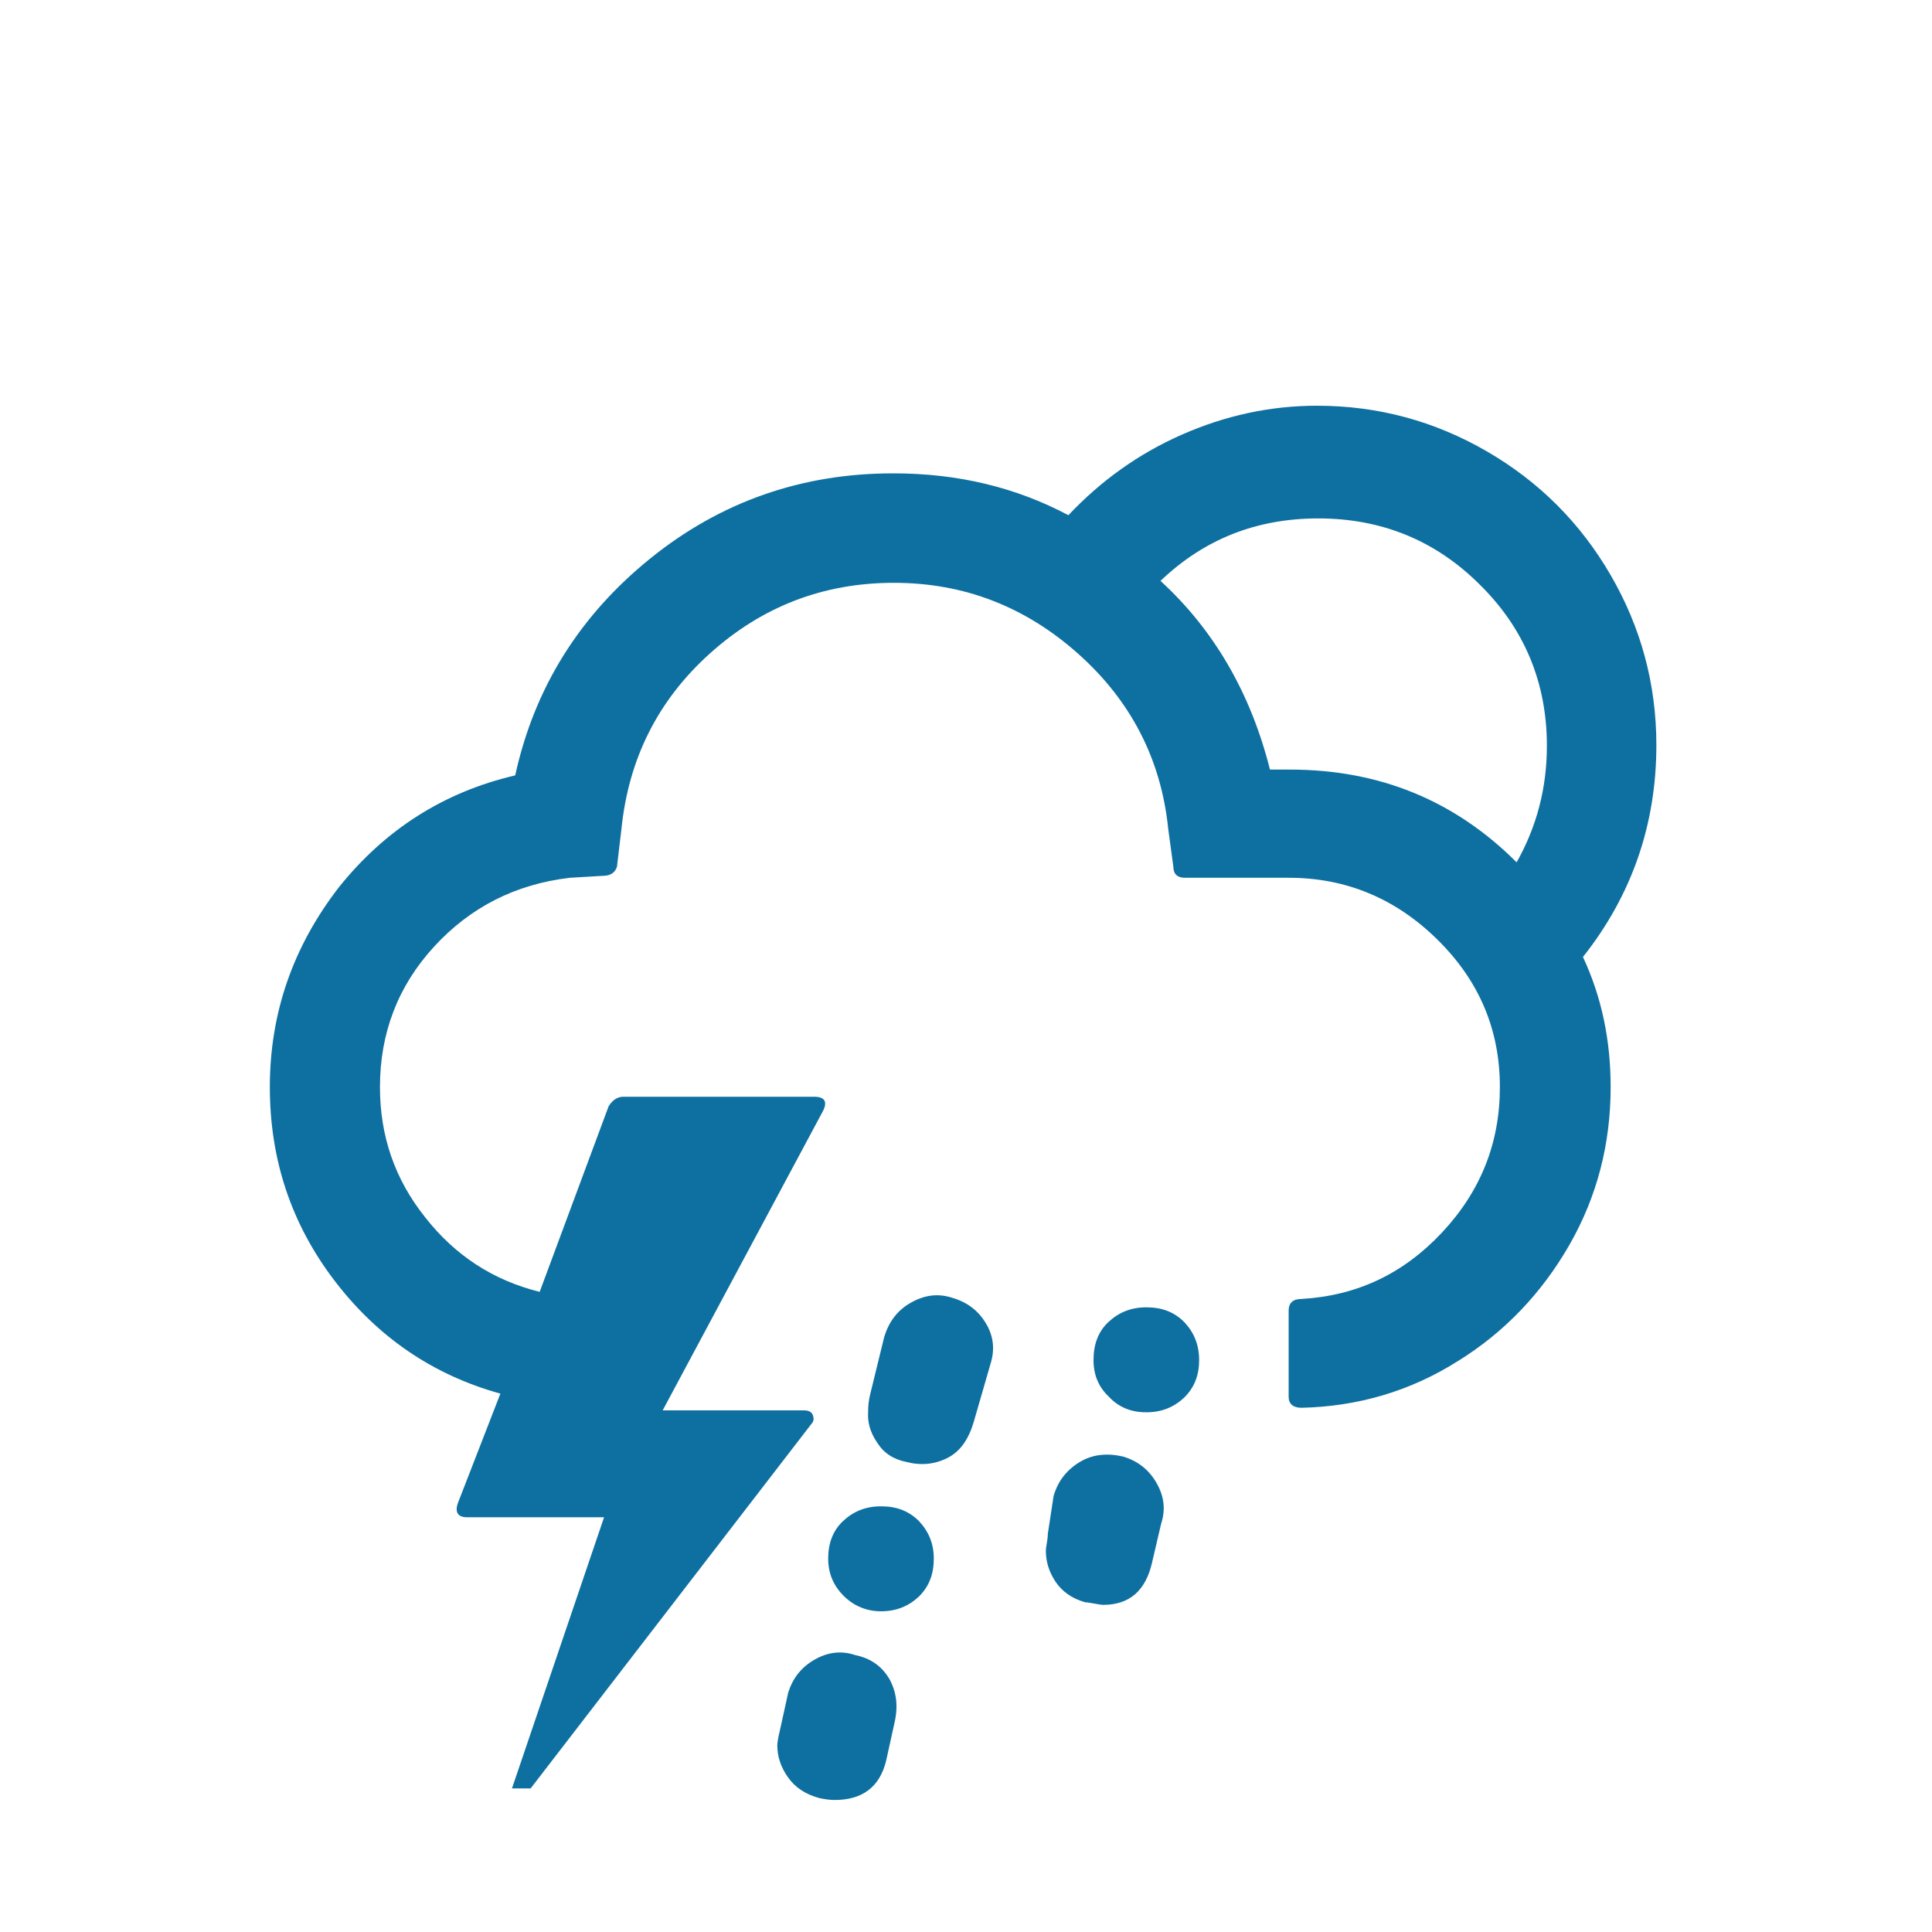 <?xml version="1.0" encoding="utf-8"?>
<!-- Generator: Adobe Illustrator 16.0.3, SVG Export Plug-In . SVG Version: 6.00 Build 0)  -->
<!DOCTYPE svg PUBLIC "-//W3C//DTD SVG 1.1//EN" "http://www.w3.org/Graphics/SVG/1.1/DTD/svg11.dtd">
<svg version="1.1" id="Layer_1" xmlns="http://www.w3.org/2000/svg" xmlns:xlink="http://www.w3.org/1999/xlink" x="0px" y="0px"
	 width="1000px" height="1000px" viewBox="0 0 1000 1000" enable-background="new 0 0 1000 1000" xml:space="preserve">
<path fill="#0E70A0" d="M139.667,562.667c0,37.333,11,70.666,33.333,100c22.333,29.333,51,49,86,58.666L237,778
	c-1.667,4.667,0,7.333,4.667,7.333h71L265,925.667h9.667L420,737c1.333-1.333,1.333-3,0.667-4.667C420,730.667,418.333,730,416,730
	h-73l83-155c2.333-4.667,1-7.333-4.667-7.333h-98.666c-3,0-5.667,1.666-7.667,5l-35.667,96c-24-6-43.667-18.667-59.333-38.667
	c-15.667-19.667-23.333-42-23.333-67.333c0-28,9.333-52.334,28-72.667c18.667-20.333,42-32.333,70.333-35.667l17-1
	c4,0,6.333-1.666,7.333-4.666L321.667,429c3.666-36,18.666-66.333,45.666-90.667c27-24.333,58.667-36.667,95.334-36.667
	c36.333,0,68,12.333,95.333,36.667C585.333,362.667,601,393,604.667,429l2.666,19.667c0,3.666,2,5.666,6,5.666H667
	c29.667,0,55.333,10.667,77,32c21.667,21.334,32.333,46.667,32.333,76.334c0,29-10,54-30,75.333s-44,32.667-72.666,34.333
	c-4.334,0-6.667,2-6.667,6V723c0,3.667,2.333,5.667,6.667,5.667C703,728,730,720,754.333,704.667c24.334-15,43.667-35.334,58-60.334
	c14.334-25,21.334-52.333,21.334-81.666c0-24.334-4.667-46.667-14.334-67.334c25.334-32,38-68.666,38-109.666
	c0-31.667-8-61-23.666-88c-15.667-27-37-48.333-64-64c-27-15.667-56.334-23.667-88-23.667c-24,0-47.334,5-70,15
	c-22.667,10-42,24-58.667,41.667C526,252.333,496,245,462.333,245C415,245,373,259.667,336.667,289
	c-36.333,29.333-60,66.667-70,112.333c-37,8.667-67.333,28-91.333,58C151.667,490,139.667,524.333,139.667,562.667z
	 M402.333,903.333c0,5.667,1.667,11,5.334,16.334c3.666,5.333,9,9,16.333,11c3,0.666,5.667,1,8,1
	c14.333,0,23.333-6.667,26.667-20.334L463,891.667c2-8.667,1-16-2.667-22.667c-4-6.667-9.666-10.667-17.666-12.333
	c-7-2.334-14-1.667-21,2.333s-11.334,9.667-13.667,17l-4.333,19.667C402.667,899.667,402.333,902.333,402.333,903.333z
	 M428.667,806.667c0,7.666,2.666,14,8,19.333c5.333,5.333,12,8,19.333,8c8,0,14.333-2.667,19.667-7.667
	c5.333-5.333,7.666-11.666,7.666-19.666c0-7.667-2.666-14-7.666-19.334C470.333,782,464,779.667,456,779.667
	s-14.333,2.666-19.667,7.666C431,792.333,428.667,799,428.667,806.667z M449.333,731c-0.333,5,1,10.333,4.667,15.667
	c3.333,5.333,8.333,8.666,15,10c7.667,2,14.667,1.333,21.333-2C497,751.333,501.333,745,504,736l8.667-30
	c2.333-7.333,1.666-14.333-2.334-21s-9.666-11-17.666-13.333c-7.334-2.334-14.334-1.334-21.334,2.666S460,684.333,457.667,692
	l-7.334,30C449.667,724.667,449.333,727.667,449.333,731z M541.333,802.667c0,5.666,1.667,11,5,16
	c3.334,5,8.334,8.666,15.334,10.666c1,0,2.666,0.334,4.666,0.667s3.667,0.667,4.667,0.667c13.667,0,22-7.334,25.333-22l4.667-20
	c2.333-7,1.667-14-2.333-21s-9.667-11.334-17-13.667c-8.334-2-16-1.333-22.667,2.667s-11.333,9.666-13.667,17.666l-3,19.667
	c0,0.333,0,1.667-0.333,3.667C541.667,800,541.333,801.333,541.333,802.667z M566,704c0,7.667,2.667,14,8,19
	c5,5.333,11.333,8,19.333,8s14.334-2.667,19.667-7.667c5.333-5.333,7.667-11.666,7.667-19.333c0-8-2.667-14.333-7.667-19.667
	c-5.333-5.333-11.667-7.666-19.667-7.666s-14.333,2.666-19.666,7.666C568.333,689.333,566,696,566,704z M600.667,300.667
	C623,279.333,650,268.333,682.333,268.333C715,268.333,743,279.667,766,302.667c23,22.667,34.667,50.667,34.667,83.333
	c0,22-5.334,42-15.667,60.333c-32-32-71-48-117.333-48h-10.334C647.333,358.667,628.333,326,600.667,300.667z"/>
</svg>
